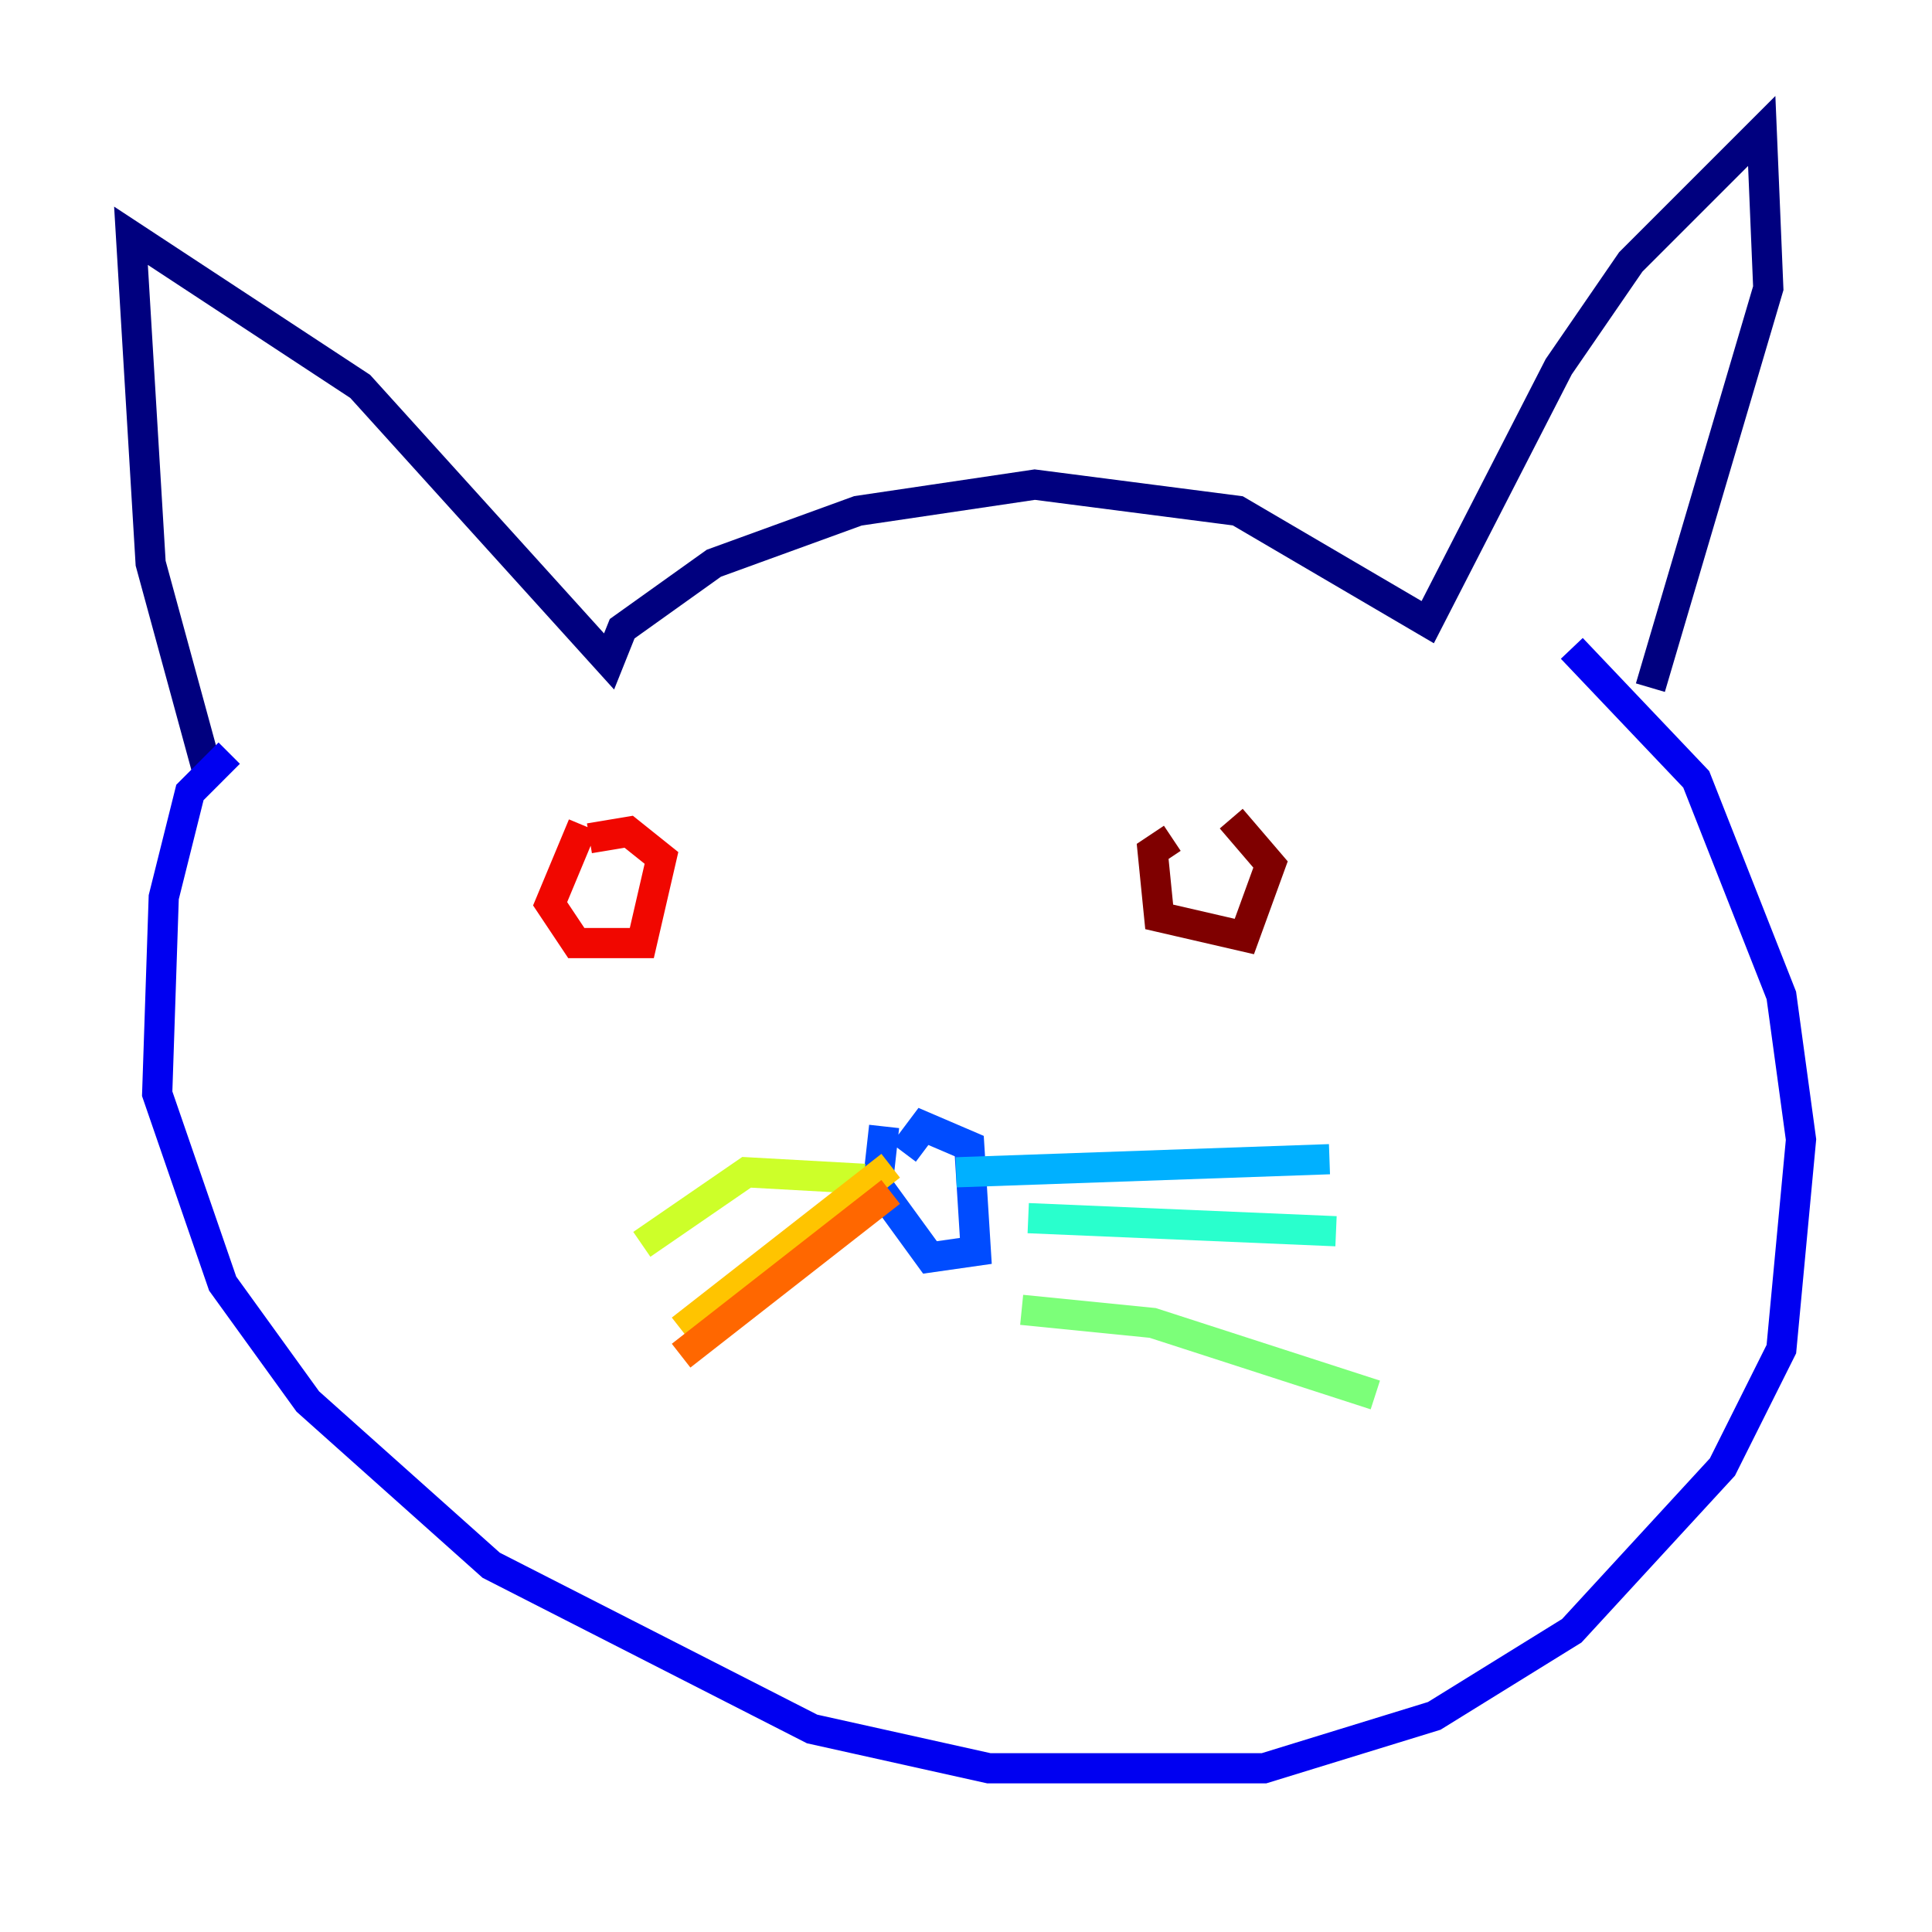<?xml version="1.0" encoding="utf-8" ?>
<svg baseProfile="tiny" height="128" version="1.2" viewBox="0,0,128,128" width="128" xmlns="http://www.w3.org/2000/svg" xmlns:ev="http://www.w3.org/2001/xml-events" xmlns:xlink="http://www.w3.org/1999/xlink"><defs /><polyline fill="none" points="13.885,51.634 9.98,37.315 8.678,15.62 23.864,25.6 40.352,43.824 41.22,41.654 47.295,37.315 56.841,33.844 68.556,32.108 82.007,33.844 94.59,41.22 103.268,24.298 108.041,17.356 116.719,8.678 117.153,19.091 109.342,45.559" stroke="#00007f" stroke-width="2" /><polyline fill="none" points="15.186,49.898 12.583,52.502 10.848,59.444 10.414,72.461 14.752,85.044 20.393,92.854 32.542,103.702 53.803,114.549 65.519,117.153 83.742,117.153 95.024,113.681 104.136,108.041 114.115,97.193 118.02,89.383 119.322,75.498 118.02,65.953 112.38,51.634 104.136,42.956" stroke="#0000f1" stroke-width="2" /><polyline fill="none" points="58.576,74.63 58.142,78.536 61.614,83.308 64.651,82.875 64.217,75.932 61.18,74.63 59.878,76.366" stroke="#004cff" stroke-width="2" /><polyline fill="none" points="63.349,77.668 88.081,76.8" stroke="#00b0ff" stroke-width="2" /><polyline fill="none" points="68.122,80.705 88.515,81.573" stroke="#29ffcd" stroke-width="2" /><polyline fill="none" points="67.688,86.78 76.366,87.647 91.119,92.42" stroke="#7cff79" stroke-width="2" /><polyline fill="none" points="57.275,78.102 49.464,77.668 42.522,82.441" stroke="#cdff29" stroke-width="2" /><polyline fill="none" points="59.01,77.234 45.125,88.081" stroke="#ffc400" stroke-width="2" /><polyline fill="none" points="59.01,78.969 45.125,89.817" stroke="#ff6700" stroke-width="2" /><polyline fill="none" points="38.617,54.671 36.447,59.878 38.183,62.481 42.522,62.481 43.824,56.841 41.654,55.105 39.051,55.539" stroke="#f10700" stroke-width="2" /><polyline fill="none" points="77.668,55.539 76.366,56.407 76.8,60.746 82.441,62.047 84.176,57.275 81.573,54.237" stroke="#7f0000" stroke-width="2" /></svg>